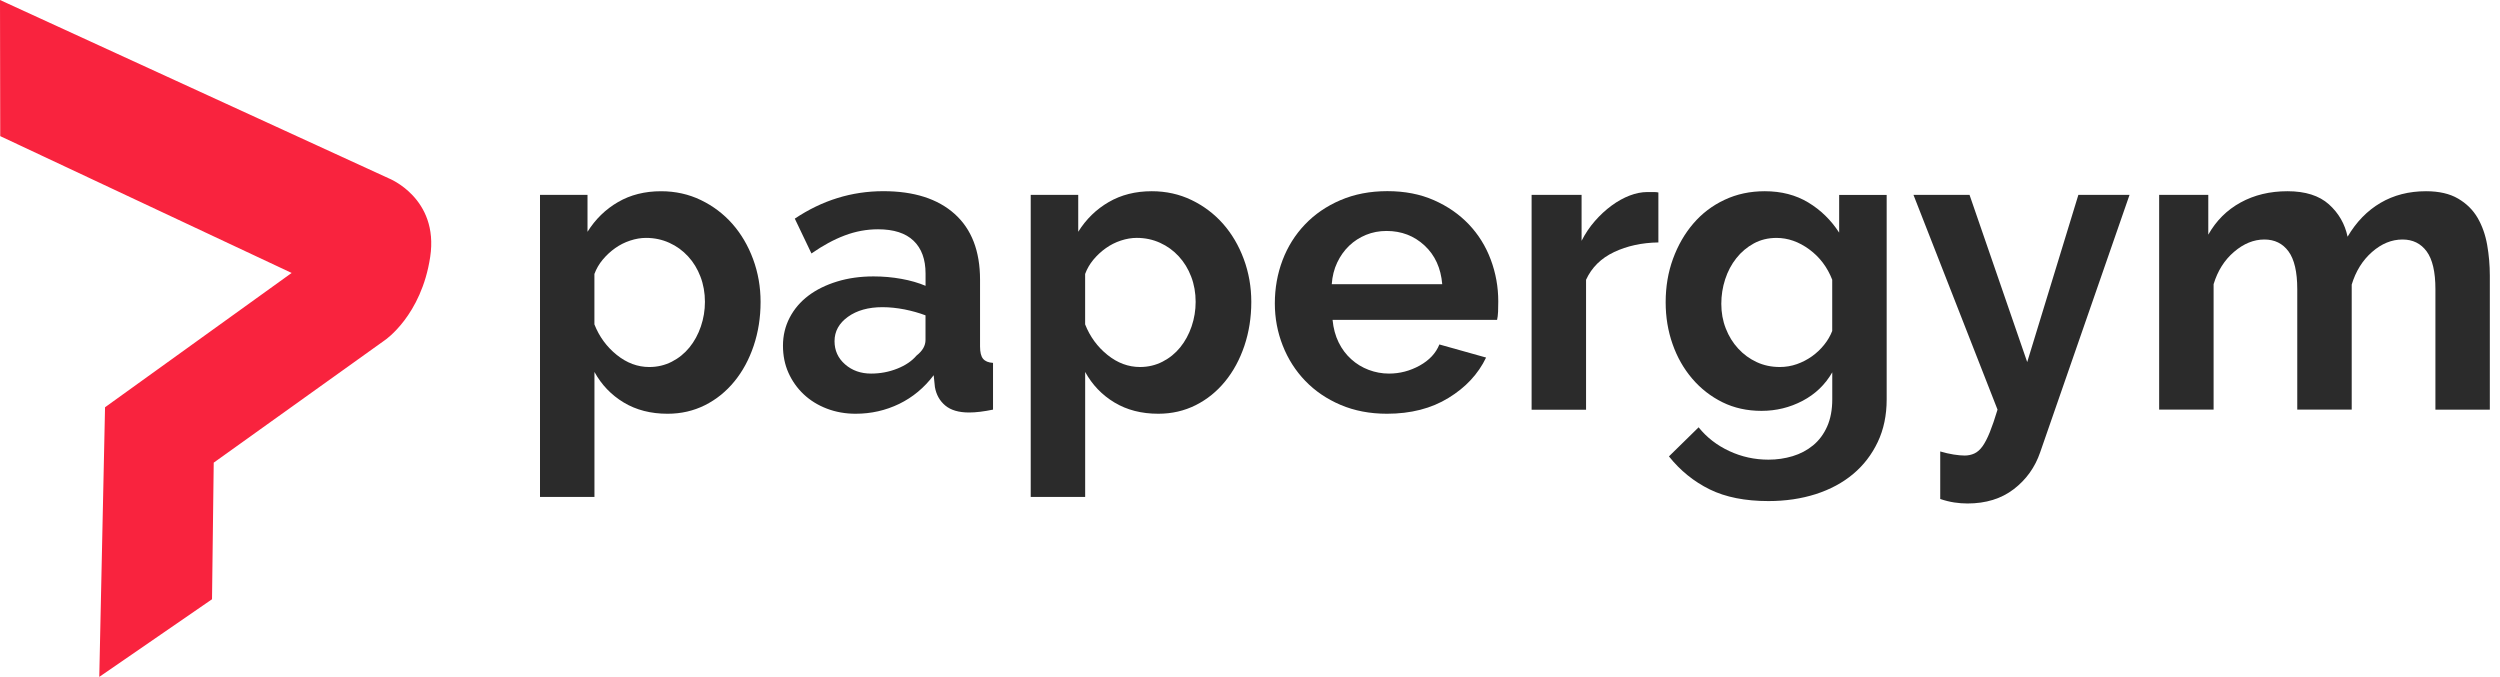 <svg width="229" height="62" viewBox="0 0 229 62" fill="none" xmlns="http://www.w3.org/2000/svg">
<g clip-path="url(#clip0)">
<path d="M61.148 37.9C59.609 37.9 58.271 37.554 57.131 36.867C55.991 36.179 55.098 35.246 54.452 34.071V45.522H49.464V17.852H53.816V21.232C54.537 20.081 55.465 19.173 56.609 18.511C57.749 17.848 59.065 17.517 60.551 17.517C61.865 17.517 63.082 17.788 64.198 18.325C65.313 18.863 66.273 19.59 67.082 20.502C67.886 21.417 68.522 22.492 68.981 23.732C69.44 24.971 69.669 26.278 69.669 27.657C69.669 29.085 69.457 30.424 69.037 31.674C68.614 32.928 68.028 34.014 67.269 34.94C66.513 35.866 65.613 36.593 64.572 37.116C63.531 37.636 62.391 37.9 61.148 37.9ZM59.475 33.619C60.22 33.619 60.908 33.455 61.54 33.131C62.172 32.807 62.712 32.369 63.16 31.817C63.605 31.268 63.954 30.627 64.201 29.901C64.448 29.174 64.572 28.422 64.572 27.649C64.572 26.823 64.434 26.054 64.162 25.342C63.891 24.629 63.513 24.01 63.026 23.483C62.542 22.955 61.971 22.542 61.314 22.243C60.657 21.944 59.944 21.791 59.175 21.791C58.702 21.791 58.218 21.873 57.724 22.037C57.226 22.2 56.767 22.432 56.347 22.731C55.924 23.03 55.546 23.383 55.211 23.782C54.876 24.184 54.621 24.622 54.448 25.096V29.715C54.893 30.841 55.578 31.774 56.496 32.511C57.417 33.252 58.409 33.619 59.475 33.619Z" fill="#2B2B2B"/>
<path d="M78.377 37.899C77.435 37.899 76.552 37.742 75.737 37.429C74.918 37.115 74.212 36.677 73.616 36.115C73.019 35.552 72.557 34.893 72.221 34.145C71.886 33.397 71.72 32.567 71.72 31.666C71.72 30.74 71.925 29.882 72.334 29.095C72.744 28.308 73.316 27.638 74.046 27.086C74.777 26.534 75.652 26.103 76.669 25.79C77.686 25.476 78.801 25.319 80.019 25.319C80.887 25.319 81.738 25.394 82.567 25.544C83.397 25.693 84.135 25.907 84.781 26.181V25.056C84.781 23.756 84.414 22.752 83.683 22.053C82.952 21.352 81.865 21.003 80.428 21.003C79.387 21.003 78.37 21.192 77.379 21.566C76.387 21.939 75.37 22.491 74.329 23.218L72.804 20.027C75.31 18.349 78.014 17.512 80.915 17.512C83.718 17.512 85.896 18.207 87.446 19.596C88.995 20.985 89.772 22.994 89.772 25.622V31.741C89.772 32.268 89.864 32.642 90.051 32.866C90.238 33.091 90.541 33.215 90.961 33.24V37.521C90.118 37.696 89.387 37.785 88.766 37.785C87.823 37.785 87.096 37.571 86.588 37.147C86.08 36.724 85.762 36.157 85.638 35.459L85.525 34.369C84.657 35.52 83.602 36.396 82.363 36.998C81.117 37.6 79.789 37.899 78.377 37.899ZM79.789 34.22C80.633 34.22 81.431 34.07 82.19 33.767C82.945 33.468 83.535 33.066 83.958 32.567C84.502 32.143 84.777 31.666 84.777 31.139V28.885C84.181 28.66 83.535 28.479 82.843 28.34C82.147 28.208 81.477 28.137 80.834 28.137C79.546 28.137 78.49 28.432 77.671 29.02C76.853 29.608 76.443 30.352 76.443 31.253C76.443 32.104 76.764 32.813 77.41 33.376C78.053 33.938 78.847 34.22 79.789 34.22Z" fill="#2B2B2B"/>
<path d="M106.097 37.899C104.558 37.899 103.221 37.553 102.08 36.866C100.94 36.179 100.047 35.245 99.401 34.07V45.521H94.414V17.851H98.766V21.231C99.486 20.08 100.414 19.172 101.558 18.51C102.698 17.847 104.015 17.516 105.501 17.516C106.814 17.516 108.032 17.787 109.147 18.324C110.263 18.862 111.223 19.589 112.031 20.5C112.836 21.416 113.471 22.491 113.93 23.731C114.389 24.97 114.619 26.277 114.619 27.656C114.619 29.084 114.407 30.423 113.987 31.673C113.563 32.927 112.977 34.013 112.218 34.939C111.463 35.865 110.563 36.592 109.521 37.115C108.48 37.635 107.34 37.899 106.097 37.899ZM104.424 33.618C105.169 33.618 105.857 33.454 106.489 33.13C107.121 32.806 107.661 32.368 108.109 31.816C108.554 31.267 108.904 30.626 109.151 29.899C109.398 29.173 109.521 28.421 109.521 27.649C109.521 26.822 109.384 26.053 109.112 25.341C108.84 24.628 108.462 24.009 107.975 23.482C107.492 22.954 106.92 22.541 106.263 22.242C105.607 21.943 104.894 21.79 104.124 21.79C103.651 21.79 103.168 21.872 102.673 22.035C102.176 22.199 101.717 22.431 101.297 22.73C100.873 23.029 100.496 23.382 100.16 23.781C99.825 24.183 99.571 24.621 99.398 25.095V29.714C99.843 30.84 100.527 31.773 101.445 32.51C102.363 33.251 103.358 33.618 104.424 33.618Z" fill="#2B2B2B"/>
<path d="M127.047 37.899C125.483 37.899 124.071 37.628 122.804 37.09C121.541 36.553 120.46 35.819 119.567 34.893C118.674 33.967 117.986 32.891 117.502 31.663C117.019 30.437 116.775 29.148 116.775 27.795C116.775 26.391 117.012 25.074 117.481 23.834C117.951 22.595 118.635 21.505 119.528 20.568C120.422 19.628 121.505 18.884 122.783 18.335C124.061 17.787 125.494 17.509 127.082 17.509C128.671 17.509 130.09 17.783 131.343 18.335C132.596 18.887 133.662 19.624 134.544 20.55C135.423 21.476 136.094 22.552 136.553 23.781C137.012 25.006 137.241 26.285 137.241 27.609C137.241 27.933 137.234 28.247 137.224 28.55C137.21 28.849 137.181 29.102 137.132 29.301H122.063C122.137 30.078 122.324 30.765 122.621 31.367C122.917 31.969 123.302 32.482 123.775 32.906C124.244 33.333 124.781 33.657 125.374 33.881C125.97 34.106 126.588 34.22 127.234 34.22C128.226 34.22 129.161 33.974 130.044 33.486C130.923 32.998 131.526 32.353 131.848 31.552L136.126 32.752C135.406 34.255 134.259 35.488 132.684 36.449C131.11 37.418 129.229 37.899 127.047 37.899ZM132.109 26.035C131.985 24.557 131.445 23.375 130.489 22.488C129.532 21.601 128.374 21.156 127.008 21.156C126.338 21.156 125.713 21.273 125.13 21.512C124.548 21.751 124.033 22.082 123.588 22.506C123.14 22.933 122.776 23.446 122.49 24.044C122.204 24.646 122.038 25.309 121.989 26.035H132.109Z" fill="#2B2B2B"/>
<path d="M151.905 22.207C150.39 22.232 149.038 22.527 147.849 23.09C146.659 23.653 145.801 24.497 145.283 25.626V37.529H140.295V17.851H144.873V22.057C145.219 21.38 145.628 20.775 146.101 20.237C146.571 19.699 147.083 19.229 147.626 18.83C148.17 18.431 148.724 18.125 149.282 17.911C149.84 17.698 150.38 17.591 150.902 17.591C151.174 17.591 151.379 17.591 151.516 17.591C151.654 17.591 151.781 17.605 151.908 17.63V22.207H151.905Z" fill="#2B2B2B"/>
<path d="M161.354 37.635C160.037 37.635 158.848 37.372 157.782 36.848C156.716 36.321 155.791 35.602 155.011 34.69C154.231 33.778 153.627 32.72 153.207 31.516C152.783 30.316 152.575 29.038 152.575 27.688C152.575 26.259 152.798 24.935 153.246 23.709C153.694 22.484 154.312 21.405 155.106 20.479C155.9 19.553 156.853 18.826 157.972 18.303C159.088 17.776 160.316 17.516 161.657 17.516C163.172 17.516 164.499 17.861 165.639 18.549C166.779 19.236 167.722 20.159 168.467 21.309V17.854H172.819V36.588C172.819 38.038 172.547 39.341 172 40.492C171.453 41.642 170.705 42.618 169.748 43.419C168.791 44.221 167.651 44.833 166.324 45.261C164.997 45.684 163.553 45.898 161.989 45.898C159.857 45.898 158.064 45.542 156.613 44.83C155.163 44.117 153.916 43.109 152.875 41.806L155.593 39.142C156.338 40.068 157.273 40.794 158.403 41.318C159.533 41.845 160.729 42.105 161.993 42.105C162.762 42.105 163.5 41.998 164.206 41.785C164.912 41.571 165.54 41.239 166.084 40.791C166.628 40.342 167.058 39.765 167.369 39.063C167.679 38.362 167.835 37.535 167.835 36.585V34.106C167.189 35.231 166.285 36.1 165.117 36.716C163.948 37.329 162.695 37.635 161.354 37.635ZM163.031 33.618C163.574 33.618 164.097 33.529 164.594 33.354C165.089 33.18 165.547 32.941 165.971 32.642C166.391 32.343 166.765 31.99 167.086 31.591C167.408 31.192 167.658 30.765 167.831 30.316V25.622C167.383 24.472 166.684 23.546 165.727 22.844C164.771 22.142 163.775 21.793 162.731 21.793C161.961 21.793 161.266 21.961 160.648 22.299C160.027 22.637 159.494 23.086 159.049 23.649C158.601 24.212 158.262 24.856 158.025 25.583C157.789 26.309 157.672 27.061 157.672 27.834C157.672 28.635 157.806 29.387 158.082 30.088C158.354 30.79 158.731 31.402 159.218 31.93C159.702 32.457 160.267 32.87 160.913 33.169C161.552 33.468 162.261 33.618 163.031 33.618Z" fill="#2B2B2B"/>
<path d="M177.725 41.354C178.145 41.478 178.555 41.571 178.953 41.635C179.349 41.696 179.684 41.728 179.959 41.728C180.281 41.728 180.581 41.663 180.852 41.539C181.124 41.414 181.375 41.193 181.597 40.883C181.82 40.57 182.046 40.139 182.268 39.587C182.49 39.035 182.727 38.348 182.974 37.521L175.272 17.847H180.408L185.692 33.166L190.38 17.847H195.067L186.881 41.425C186.412 42.8 185.604 43.929 184.464 44.805C183.323 45.681 181.908 46.119 180.221 46.119C179.822 46.119 179.419 46.087 179.01 46.026C178.6 45.962 178.173 45.859 177.725 45.706V41.354Z" fill="#2B2B2B"/>
<path d="M228.072 37.525H223.084V26.484C223.084 24.906 222.816 23.756 222.283 23.029C221.75 22.303 221.012 21.939 220.069 21.939C219.078 21.939 218.146 22.32 217.277 23.083C216.409 23.845 215.788 24.842 215.417 26.067V37.518H210.429V26.484C210.429 24.906 210.161 23.756 209.628 23.029C209.095 22.303 208.357 21.939 207.415 21.939C206.448 21.939 205.523 22.313 204.644 23.065C203.761 23.816 203.137 24.806 202.766 26.032V37.521H197.778V17.851H202.279V21.494C202.999 20.219 203.984 19.236 205.237 18.549C206.49 17.861 207.923 17.516 209.533 17.516C211.171 17.516 212.434 17.918 213.327 18.716C214.22 19.517 214.792 20.508 215.039 21.683C215.834 20.333 216.836 19.3 218.054 18.584C219.268 17.872 220.659 17.516 222.223 17.516C223.412 17.516 224.394 17.74 225.163 18.193C225.933 18.641 226.526 19.233 226.949 19.956C227.369 20.682 227.662 21.508 227.825 22.434C227.987 23.36 228.068 24.301 228.068 25.252V37.525H228.072Z" fill="#2B2B2B"/>
<path d="M0.021 12.469L0 0L35.606 16.333C35.606 16.333 40.219 18.136 39.407 23.528C38.599 28.92 35.253 31.16 35.253 31.16L19.577 42.379L19.421 54.891L9.093 62.004L9.622 37.304L26.714 25.002L0.021 12.469Z" fill="#F9233E"/>
</g>
<defs>
<clipPath id="clip0">
<rect width="228.071" height="62" fill="white"/>
</clipPath>
</defs>
</svg>
